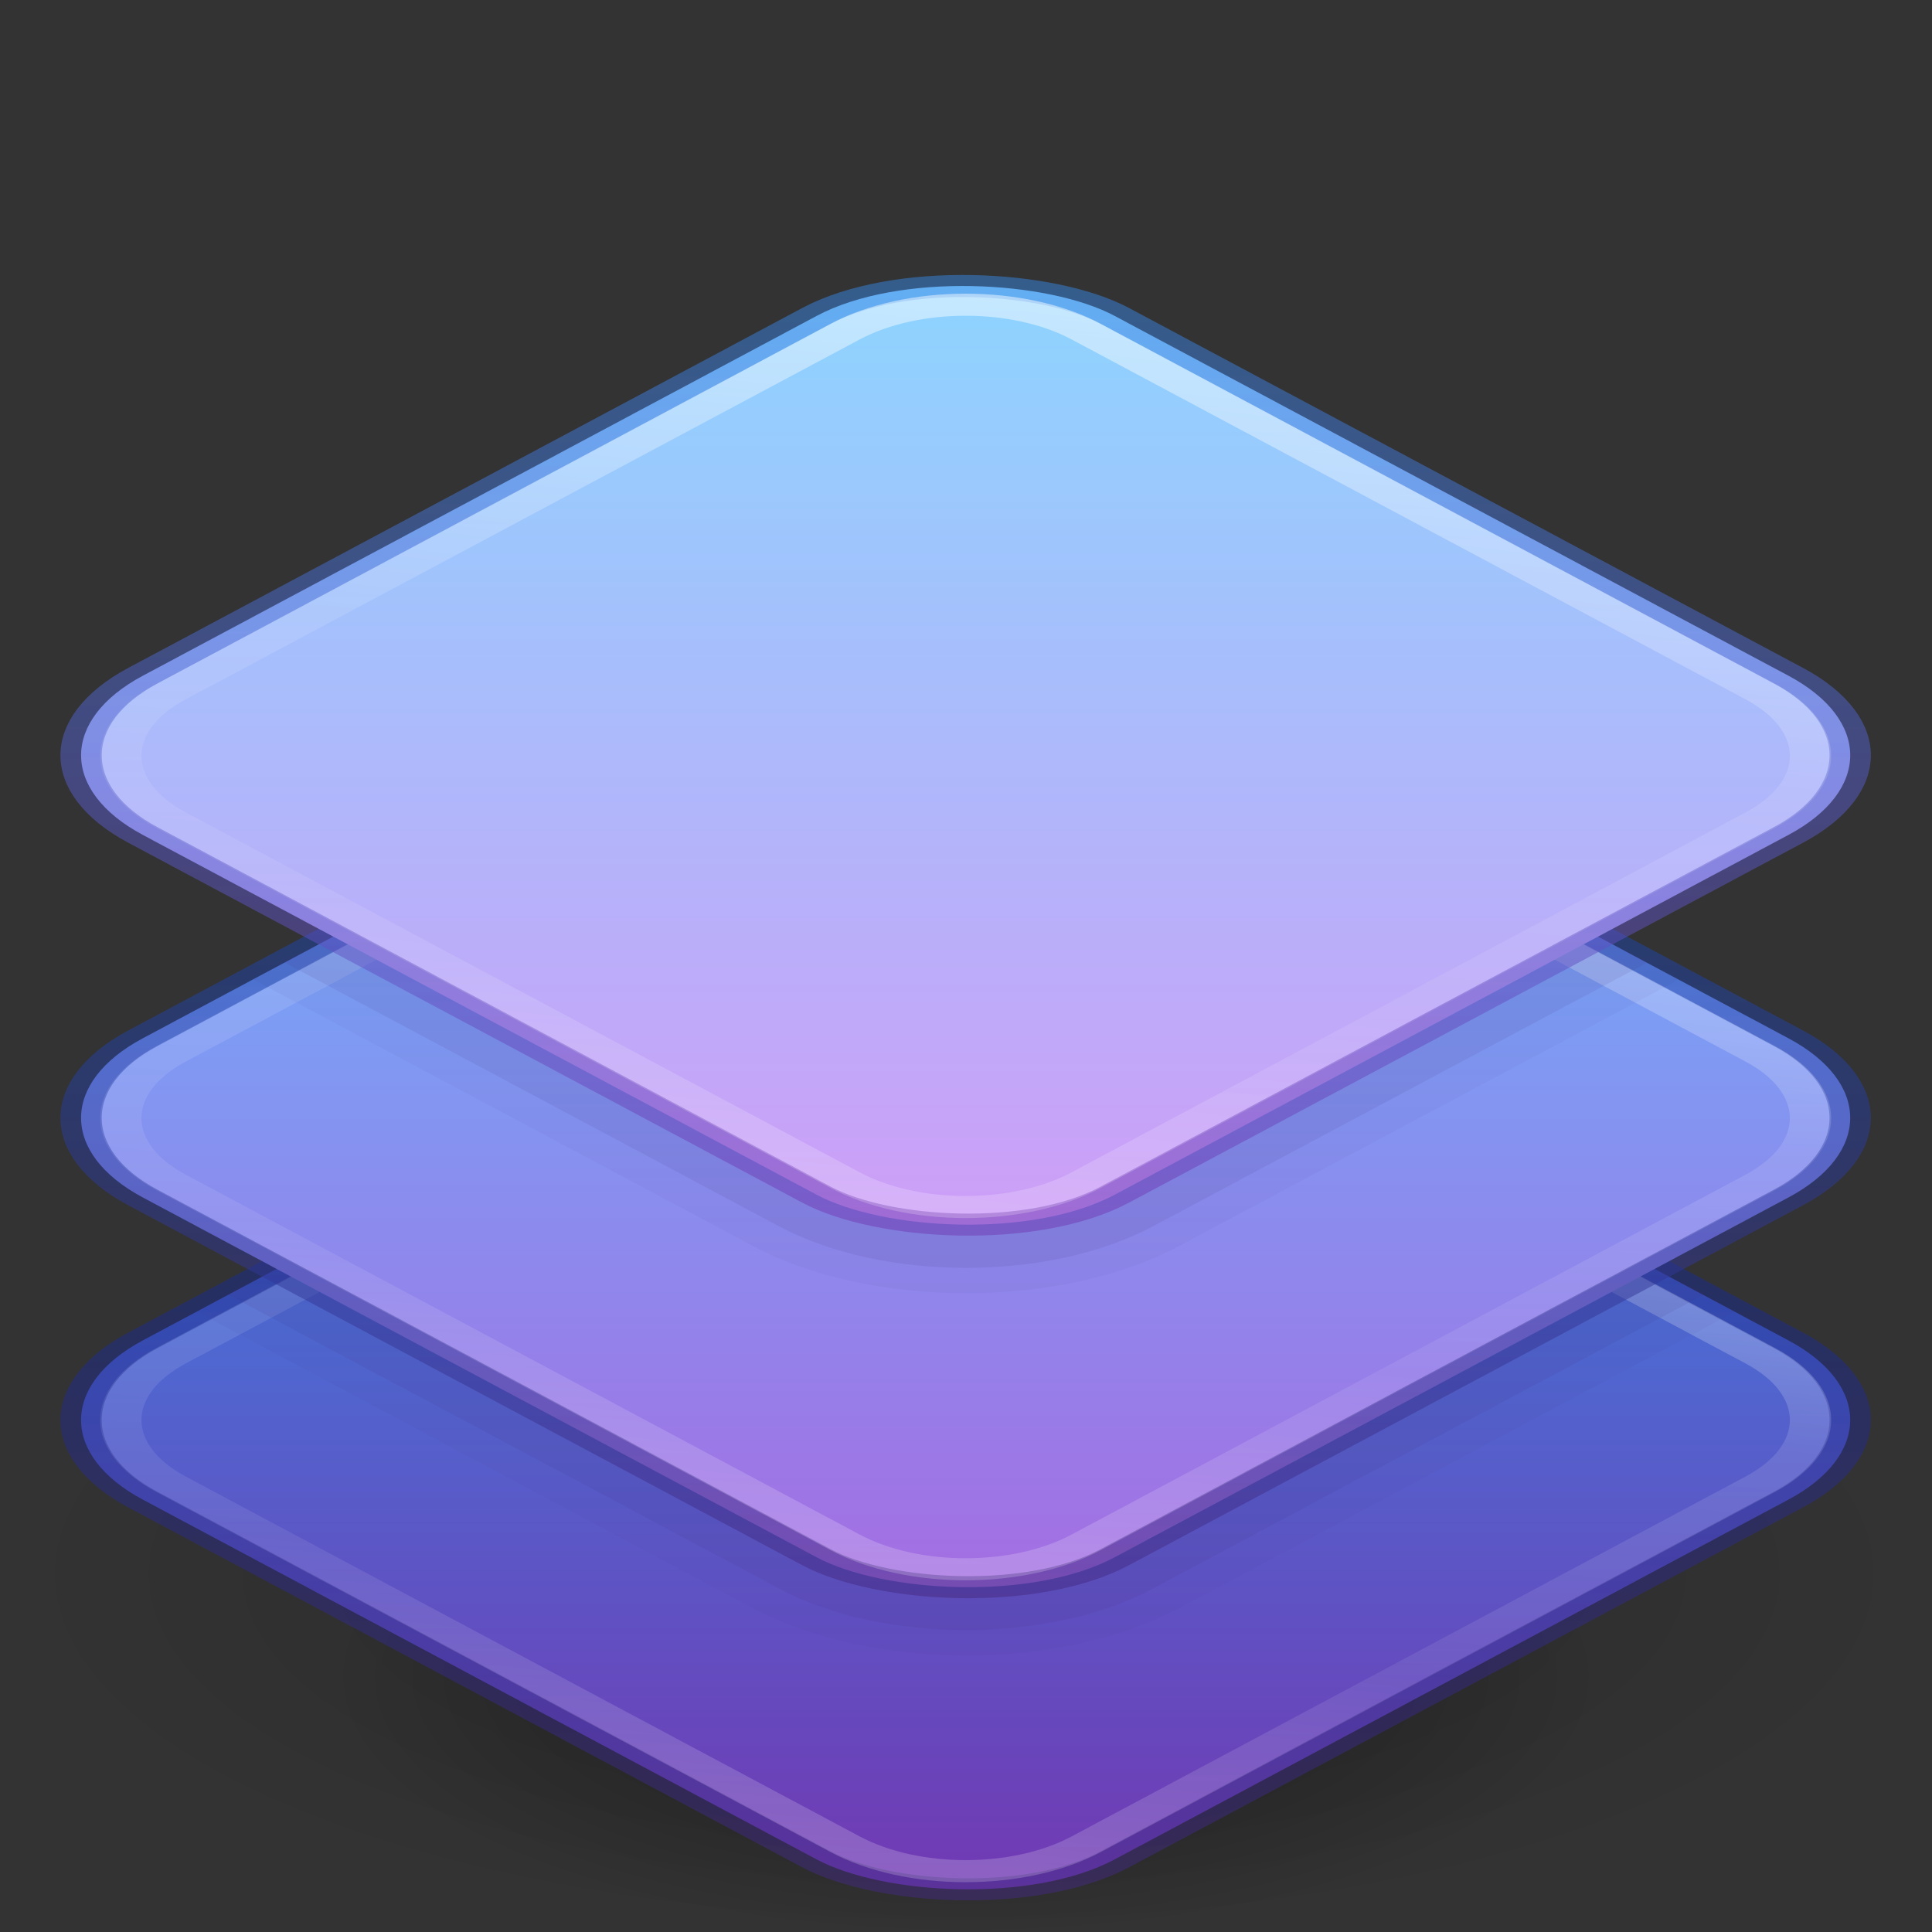 <?xml version="1.0" encoding="UTF-8" standalone="no"?>
<svg
   xmlns:dc="http://purl.org/dc/elements/1.1/"
   xmlns:cc="http://creativecommons.org/ns#"
   xmlns:rdf="http://www.w3.org/1999/02/22-rdf-syntax-ns#"
   xmlns:svg="http://www.w3.org/2000/svg"
   xmlns="http://www.w3.org/2000/svg"
   xmlns:xlink="http://www.w3.org/1999/xlink"
   version="1.1"
   width="64"
   height="64"
   id="svg3844">
  <rect width="100%" height="100%" fill="#333333" stroke="none"/>
  <defs
     id="defs3846">
    <linearGradient
       id="linearGradient1497">
      <stop
         id="stop1493"
         offset="0"
         style="stop-color:#452981;stop-opacity:1;" />
      <stop
         id="stop1495"
         offset="1"
         style="stop-color:#002e99;stop-opacity:1" />
    </linearGradient>
    <linearGradient
       id="linearGradient1016">
      <stop
         offset="0"
         style="stop-color:#ffffff;stop-opacity:1"
         id="stop1008" />
      <stop
         offset="0.442"
         style="stop-color:#ffffff;stop-opacity:0.235"
         id="stop1010" />
      <stop
         offset="0.735"
         style="stop-color:#ffffff;stop-opacity:0.157"
         id="stop1012" />
      <stop
         offset="1"
         style="stop-color:#ffffff;stop-opacity:0.392"
         id="stop1014" />
    </linearGradient>
    <linearGradient
       id="linearGradient5060">
      <stop
         id="stop5062"
         style="stop-color:#000000;stop-opacity:1"
         offset="0" />
      <stop
         id="stop5064"
         style="stop-color:#000000;stop-opacity:0"
         offset="1" />
    </linearGradient>
    <radialGradient
       xlink:href="#linearGradient5060"
       id="radialGradient3300"
       gradientUnits="userSpaceOnUse"
       gradientTransform="matrix(0.382,7.5555777e-8,-1.8372241e-8,0.112,-5.925,36.336)"
       cx="99.189"
       cy="185.297"
       fx="99.189"
       fy="185.297"
       r="62.769" />
    <radialGradient
       xlink:href="#linearGradient5060"
       id="radialGradient4192"
       gradientUnits="userSpaceOnUse"
       gradientTransform="matrix(0.255,5.3967361e-8,-1.2248161e-8,0.08,6.716,44.241)"
       cx="99.189"
       cy="185.297"
       fx="99.189"
       fy="185.297"
       r="62.769" />
    <linearGradient
       id="linearGradient1819">
      <stop
         style="stop-color:#7239b3;stop-opacity:1"
         offset="0"
         id="stop1815" />
      <stop
         style="stop-color:#3689e6;stop-opacity:1"
         offset="1"
         id="stop1817" />
    </linearGradient>
    <linearGradient
       id="linearGradient1813">
      <stop
         style="stop-color:#a56de2;stop-opacity:1"
         offset="0"
         id="stop1809" />
      <stop
         style="stop-color:#64baff;stop-opacity:1"
         offset="1"
         id="stop1811" />
    </linearGradient>
    <linearGradient
       id="linearGradient1807">
      <stop
         style="stop-color:#cd9ef7;stop-opacity:1"
         offset="0"
         id="stop1803" />
      <stop
         style="stop-color:#8cd5ff;stop-opacity:1"
         offset="1"
         id="stop1805" />
    </linearGradient>
    <linearGradient
       gradientTransform="matrix(1.125,0,0,1.125,-49.627,-32.396)"
       gradientUnits="userSpaceOnUse"
       y2="72.611"
       x2="28.466"
       y1="102.046"
       x1="-0.968"
       id="linearGradient1108-6-4-1"
       xlink:href="#linearGradient1819" />
    <linearGradient
       y2="60.963"
       x2="-98.929"
       y1="39.887"
       x1="-72.233"
       gradientTransform="matrix(1.216,0,0,1.541,74.811,-6.973)"
       gradientUnits="userSpaceOnUse"
       id="linearGradient899"
       xlink:href="#linearGradient1016" />
    <linearGradient
       gradientUnits="userSpaceOnUse"
       y2="45.16"
       x2="-20.485"
       y1="79.333"
       x1="-54.658"
       id="linearGradient1499"
       xlink:href="#linearGradient1497" />
    <linearGradient
       y2="60.963"
       x2="-98.929"
       y1="39.887"
       x1="-72.233"
       gradientTransform="matrix(1.216,0,0,1.541,74.811,-6.973)"
       gradientUnits="userSpaceOnUse"
       id="linearGradient1549"
       xlink:href="#linearGradient1016" />
    <linearGradient
       y2="52.555"
       x2="-16.355"
       y1="84.617"
       x1="-48.417"
       gradientTransform="matrix(1.045,0,0,1.045,10.593,-16.231)"
       gradientUnits="userSpaceOnUse"
       id="linearGradient965-7"
       xlink:href="#linearGradient1813" />
    <linearGradient
       gradientTransform="translate(18.86,-23.467)"
       gradientUnits="userSpaceOnUse"
       y2="67.561"
       x2="-20.406"
       y1="100.914"
       x1="-53.759"
       id="linearGradient1210-3"
       xlink:href="#linearGradient1208" />
    <linearGradient
       id="linearGradient1208">
      <stop
         id="stop1204"
         offset="0"
         style="stop-color:#452981;stop-opacity:1" />
      <stop
         id="stop1206"
         offset="1"
         style="stop-color:#0d52bf;stop-opacity:1" />
    </linearGradient>
    <linearGradient
       y2="60.963"
       x2="-98.929"
       y1="39.887"
       x1="-72.233"
       gradientTransform="matrix(1.216,0,0,1.541,74.811,-6.973)"
       gradientUnits="userSpaceOnUse"
       id="linearGradient1758"
       xlink:href="#linearGradient1016" />
    <linearGradient
       y2="-2.278"
       x2="-29.167"
       y1="29.667"
       x1="-61.111"
       gradientTransform="matrix(1.045,0,0,1.045,37.202,27.969)"
       gradientUnits="userSpaceOnUse"
       id="linearGradient1194-3"
       xlink:href="#linearGradient1807" />
    <linearGradient
       gradientTransform="translate(8.782,-13.389)"
       gradientUnits="userSpaceOnUse"
       y2="82.367"
       x2="-26.215"
       y1="48.591"
       x1="7.561"
       id="linearGradient1202-5"
       xlink:href="#linearGradient1200" />
    <linearGradient
       id="linearGradient1200">
      <stop
         id="stop1196"
         offset="0"
         style="stop-color:#3689e6;stop-opacity:1" />
      <stop
         id="stop1198"
         offset="1"
         style="stop-color:#7239b3;stop-opacity:1" />
    </linearGradient>
  </defs>
  <g
     style="stroke-width:0.664"
     transform="matrix(1.321,0,0,1.714,-10.286,-45.715)"
     id="g4198">
    <path
       d="m 56,57.002 a 24,6.999 0 1 1 -48,0 24,6.999 0 1 1 48,0 z"
       id="path3818-0"
       style="opacity:0.2;fill:url(#radialGradient3300);fill-opacity:1;stroke:none;stroke-width:0.664" />
    <path
       style="opacity:0.4;fill:url(#radialGradient4192);fill-opacity:1;stroke:none;stroke-width:0.664"
       id="path4190"
       d="m 48,59.002 a 16,4.999 0 1 1 -32,0 16,4.999 0 1 1 32,0 z" />
  </g>
  <rect
     transform="matrix(0.882,-0.471,0.882,0.471,0,0)"
     ry="5.597"
     rx="5.597"
     y="49.819"
     x="-50.053"
     height="36.501"
     width="36.501"
     id="rect48-5"
     style="opacity:1;vector-effect:none;fill:url(#linearGradient1108-6-4-1);fill-opacity:1;stroke:url(#linearGradient1499);stroke-width:1.097;stroke-linecap:round;stroke-linejoin:miter;stroke-miterlimit:4;stroke-dasharray:none;stroke-dashoffset:0;stroke-opacity:0.502;marker:none;paint-order:normal" />
  <path
     transform="matrix(0.882,-0.471,0.882,0.471,0,0)"
     d="m -44.455,50.887 c -2.527,0 -4.529,2.002 -4.529,4.529 v 25.307 c 0,2.527 2.002,4.529 4.529,4.529 h 25.307 c 2.527,0 4.529,-2.002 4.529,-4.529 v -25.307 c 0,-2.527 -2.002,-4.529 -4.529,-4.529 z"
     id="rect48-5-2"
     style="opacity:0.5;vector-effect:none;fill:none;fill-opacity:1;stroke:url(#linearGradient899);stroke-width:1.097;stroke-linecap:round;stroke-linejoin:miter;stroke-miterlimit:4;stroke-dasharray:none;stroke-dashoffset:0;stroke-opacity:1;marker:none;paint-order:normal;font-variant-east_asian:normal" />
  <path
     id="rect48-5-1-7-6"
     d="M 32 31.361 C 30.215 31.361 28.429 31.727 27.061 32.457 L 6.504 43.422 C 6.62 43.49 6.728 43.561 6.852 43.627 L 24.941 53.275 C 28.852 55.361 35.148 55.361 39.059 53.275 L 57.148 43.627 C 57.272 43.561 57.38 43.49 57.496 43.422 L 36.939 32.457 C 35.571 31.727 33.785 31.361 32 31.361 z "
     style="opacity:0.05;vector-effect:none;fill:#452981;fill-opacity:1;stroke:none;stroke-width:1;stroke-linecap:round;stroke-linejoin:miter;stroke-miterlimit:4;stroke-dasharray:none;stroke-dashoffset:0;stroke-opacity:0.502;marker:none;paint-order:normal" />
  <path
     id="rect48-5-1-7"
     d="M 32 31.361 C 30.215 31.361 28.429 31.727 27.061 32.457 L 7.529 42.873 L 25.824 52.631 C 29.246 54.456 34.754 54.456 38.176 52.631 L 56.471 42.873 L 36.939 32.457 C 35.571 31.727 33.785 31.361 32 31.361 z "
     style="opacity:0.1;vector-effect:none;fill:#452981;fill-opacity:1;stroke:none;stroke-width:1;stroke-linecap:round;stroke-linejoin:miter;stroke-miterlimit:4;stroke-dasharray:none;stroke-dashoffset:0;stroke-opacity:0.502;marker:none;paint-order:normal" />
  <rect
     transform="matrix(0.882,-0.471,0.882,0.471,0,0)"
     ry="5.597"
     rx="5.597"
     y="39.194"
     x="-39.428"
     height="36.501"
     width="36.501"
     id="rect48-5-1"
     style="opacity:1;vector-effect:none;fill:url(#linearGradient965-7);fill-opacity:1;stroke:url(#linearGradient1210-3);stroke-width:1.097;stroke-linecap:round;stroke-linejoin:miter;stroke-miterlimit:4;stroke-dasharray:none;stroke-dashoffset:0;stroke-opacity:0.502;marker:none;paint-order:normal;font-variant-east_asian:normal" />
  <path
     transform="matrix(0.882,-0.471,0.882,0.471,-8.8655824e-8,-10)"
     d="m -44.455,50.887 c -2.527,0 -4.529,2.002 -4.529,4.529 v 25.307 c 0,2.527 2.002,4.529 4.529,4.529 h 25.307 c 2.527,0 4.529,-2.002 4.529,-4.529 v -25.307 c 0,-2.527 -2.002,-4.529 -4.529,-4.529 z"
     id="rect48-5-2-7"
     style="opacity:0.5;vector-effect:none;fill:none;fill-opacity:1;stroke:url(#linearGradient1549);stroke-width:1.097;stroke-linecap:round;stroke-linejoin:miter;stroke-miterlimit:4;stroke-dasharray:none;stroke-dashoffset:0;stroke-opacity:1;marker:none;paint-order:normal" />
  <path
     id="rect48-5-1-7-6-9"
     d="M 32 21.361 C 30.215 21.361 28.429 21.727 27.061 22.457 L 8.359 32.432 L 24.941 41.275 C 28.852 43.361 35.148 43.361 39.059 41.275 L 55.641 32.432 L 36.939 22.457 C 35.571 21.727 33.785 21.361 32 21.361 z "
     style="opacity:0.05;vector-effect:none;fill:#452981;fill-opacity:1;stroke:none;stroke-width:1;stroke-linecap:round;stroke-linejoin:miter;stroke-miterlimit:4;stroke-dasharray:none;stroke-dashoffset:0;stroke-opacity:0.502;marker:none;paint-order:normal" />
  <path
     id="rect48-5-1-7-63"
     d="M 32 21.361 C 30.215 21.361 28.429 21.727 27.061 22.457 L 9.404 31.873 L 25.824 40.631 C 29.246 42.456 34.754 42.456 38.176 40.631 L 54.596 31.873 L 36.939 22.457 C 35.571 21.727 33.785 21.361 32 21.361 z "
     style="opacity:0.1;vector-effect:none;fill:#452981;fill-opacity:1;stroke:none;stroke-width:1;stroke-linecap:round;stroke-linejoin:miter;stroke-miterlimit:4;stroke-dasharray:none;stroke-dashoffset:0;stroke-opacity:0.502;marker:none;paint-order:normal" />
  <rect
     transform="matrix(0.882,-0.471,0.882,0.471,0,0)"
     ry="5.597"
     rx="5.597"
     y="26.445"
     x="-26.678"
     height="36.501"
     width="36.501"
     id="rect48-5-1-8"
     style="opacity:1;vector-effect:none;fill:url(#linearGradient1194-3);fill-opacity:1;stroke:url(#linearGradient1202-5);stroke-width:1.097;stroke-linecap:round;stroke-linejoin:miter;stroke-miterlimit:4;stroke-dasharray:none;stroke-dashoffset:0;stroke-opacity:0.502;marker:none;paint-order:normal;font-variant-east_asian:normal" />
  <path
     transform="matrix(0.882,-0.471,0.882,0.471,-1.1489444e-7,-22)"
     d="m -44.455,50.887 c -2.527,0 -4.529,2.002 -4.529,4.529 v 25.307 c 0,2.527 2.002,4.529 4.529,4.529 h 25.307 c 2.527,0 4.529,-2.002 4.529,-4.529 v -25.307 c 0,-2.527 -2.002,-4.529 -4.529,-4.529 z"
     id="rect48-5-2-7-5"
     style="opacity:0.5;vector-effect:none;fill:none;fill-opacity:1;stroke:url(#linearGradient1758);stroke-width:1.097;stroke-linecap:round;stroke-linejoin:miter;stroke-miterlimit:4;stroke-dasharray:none;stroke-dashoffset:0;stroke-opacity:1;marker:none;paint-order:normal" />
</svg>
